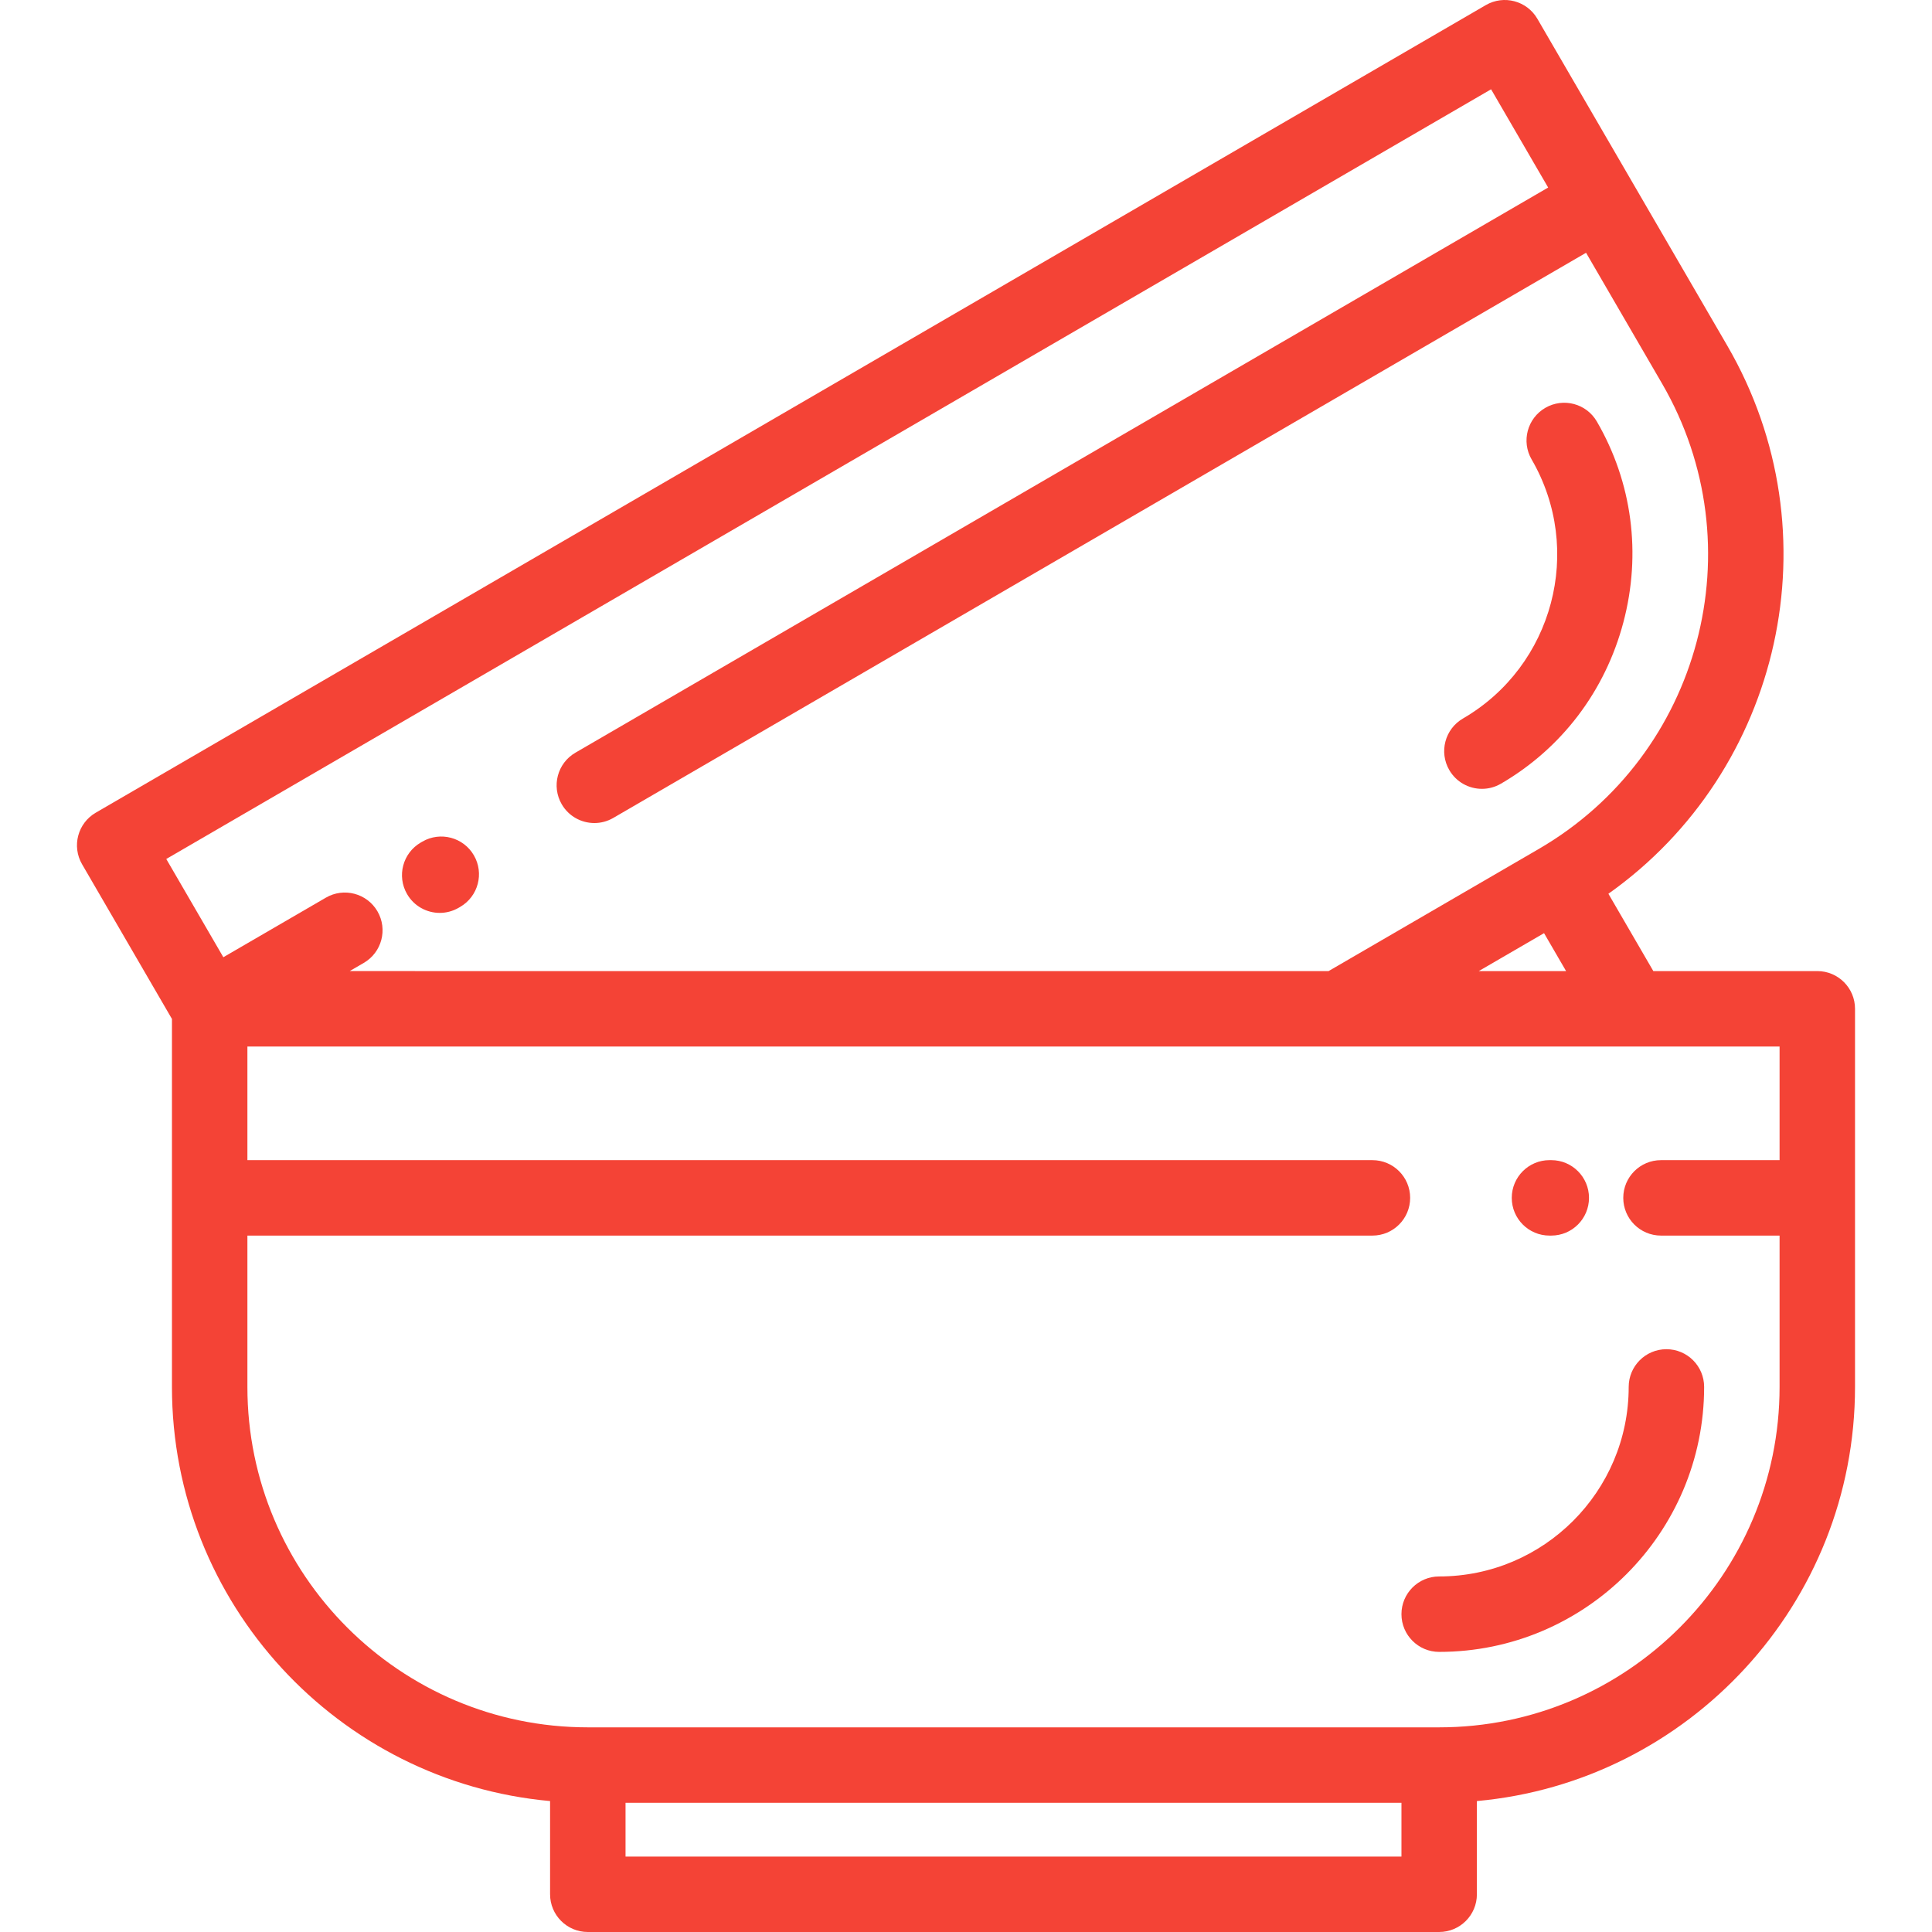 <?xml version="1.0" encoding="iso-8859-1"?>
<!-- Generator: Adobe Illustrator 19.0.0, SVG Export Plug-In . SVG Version: 6.00 Build 0)  -->
<svg version="1.1" id="Capa_1" xmlns="http://www.w3.org/2000/svg" xmlns:xlink="http://www.w3.org/1999/xlink" x="0px" y="0px"
	 viewBox="0 0 512 512" style="enable-background:new 0 0 512 512; fill:#f44336" xml:space="preserve">
<g>
	<g>
		<path d="M423.184,111.711c-2.773-4.775-8.893-6.395-13.666-3.622c-4.773,2.773-6.395,8.892-3.622,13.666
			c13.912,23.946,5.749,54.745-18.196,68.657c-4.774,2.773-6.395,8.892-3.622,13.666c1.854,3.193,5.207,4.975,8.652,4.975
			c1.704,0,3.433-0.437,5.012-1.355c16.109-9.358,27.638-24.544,32.467-42.76C435.039,146.724,432.542,127.82,423.184,111.711z"/>
	</g>
</g>
<g>
	<g>
		<path d="M125.584,226.671c-2.771-4.776-8.889-6.401-13.664-3.629l-0.411,0.238c-4.776,2.771-6.4,8.889-3.629,13.665
			c1.853,3.196,5.207,4.98,8.655,4.98c1.703,0,3.429-0.436,5.008-1.352l0.411-0.238
			C126.731,237.564,128.355,231.446,125.584,226.671z"/>
	</g>
</g>
<g>
	<g>
		<path d="M441.617,357.554c-5.521,0-9.997,4.476-9.997,9.997c0,27.693-22.53,50.224-50.224,50.224
			c-5.521,0-9.997,4.476-9.997,9.997s4.476,9.997,9.997,9.997c38.718,0,70.217-31.499,70.217-70.217
			C451.614,362.031,447.138,357.554,441.617,357.554z"/>
	</g>
</g>
<g>
	<g>
		<path d="M411.104,307.45h-0.475c-5.521,0-9.997,4.476-9.997,9.997s4.476,9.997,9.997,9.997h0.475c5.521,0,9.997-4.476,9.997-9.997
			S416.625,307.45,411.104,307.45z"/>
	</g>
</g>
<g>
	<g>
		<path d="M481.604,257.346h-43.456l-11.904-20.49c45.961-32.565,60.348-95.605,31.514-145.234L407.419,4.976
			c-2.774-4.773-8.892-6.395-13.666-3.622L25.375,215.375c-4.774,2.773-6.395,8.892-3.623,13.666l23.818,40.996v97.515
			c0,57.397,44.109,104.679,100.208,109.747v24.703c0,5.521,4.476,9.997,9.997,9.997h225.62c5.521,0,9.997-4.476,9.997-9.997
			v-24.703c56.1-5.068,100.208-52.35,100.208-109.747V267.343c0.001-0.003,0.001,0.007,0.001,0.004c0-0.003,0,0,0-0.004
			C491.601,261.822,487.126,257.346,481.604,257.346z M44.062,227.639L395.153,23.664l15.126,26.035L152.486,199.473
			c-4.773,2.773-6.395,8.892-3.622,13.666c1.855,3.194,5.208,4.976,8.653,4.976c1.704,0,3.433-0.436,5.012-1.355L420.323,66.987
			l20.148,34.678c24.988,43.011,10.326,98.333-32.684,123.321l-55.696,32.359H92.673l3.734-2.169
			c4.774-2.773,6.395-8.891,3.622-13.666c-2.773-4.773-8.892-6.396-13.666-3.622l-27.175,15.787L44.062,227.639z M415.027,257.346
			h-23.136l17.297-10.049L415.027,257.346z M371.399,492.006H165.773v-14.249h205.627V492.006z M471.607,307.451h-31.428
			c-5.521,0-9.997,4.476-9.997,9.997s4.476,9.997,9.997,9.997h31.428v40.108c0,49.743-40.47,90.211-90.212,90.211h-225.62
			c-49.743,0-90.211-40.469-90.211-90.211v-40.108h298.144c5.521,0,9.997-4.476,9.997-9.997s-4.476-9.997-9.997-9.997H65.564v-30.11
			H354.77c0.008,0,0.015,0.001,0.023,0.001c0.007,0,0.015-0.001,0.023-0.001h116.791V307.451z"/>
	</g>
</g>
<g>
</g>
<g>
</g>
<g>
</g>
<g>
</g>
<g>
</g>
<g>
</g>
<g>
</g>
<g>
</g>
<g>
</g>
<g>
</g>
<g>
</g>
<g>
</g>
<g>
</g>
<g>
</g>
<g>
</g>
</svg>
